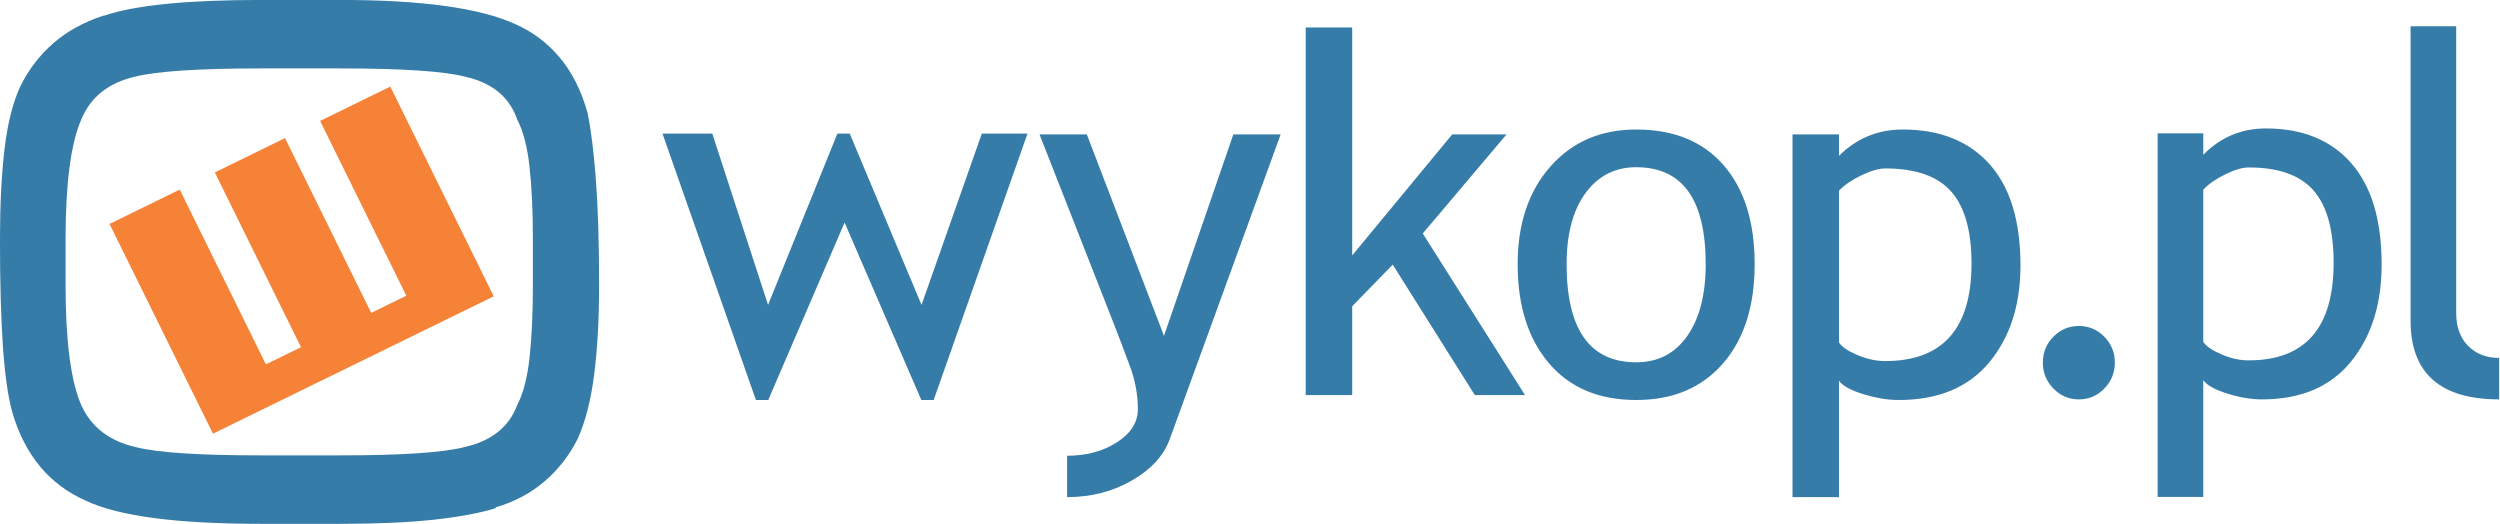 <?xml version="1.0" encoding="UTF-8" standalone="no"?>
<!DOCTYPE svg PUBLIC "-//W3C//DTD SVG 1.1//EN" "http://www.w3.org/Graphics/SVG/1.1/DTD/svg11.dtd">
<svg width="100%" height="100%" viewBox="0 0 792 166" version="1.1" xmlns="http://www.w3.org/2000/svg" xmlns:xlink="http://www.w3.org/1999/xlink" xml:space="preserve" xmlns:serif="http://www.serif.com/" style="fill-rule:evenodd;clip-rule:evenodd;stroke-linejoin:round;stroke-miterlimit:2;">
    <g id="Layer-1" serif:id="Layer 1" transform="matrix(0.999,0,0,0.995,-30.203,-63.437)">
        <path d="M199.222,140.063C199.222,131.151 198.871,123.463 198.172,116.998C197.472,110.532 196.162,105.463 194.238,101.795C191.787,94.632 186.282,90.089 177.713,88.164C170.894,86.417 157.692,85.542 138.107,85.542L112.926,85.542C93.339,85.542 80.052,86.417 73.058,88.164C64.664,90.089 58.98,94.632 56.008,101.795C52.683,109.482 51.024,122.238 51.024,140.063L51.024,154.482C51.024,172.306 52.683,185.062 56.008,192.75C59.155,199.744 64.927,204.2 73.32,206.119C80.139,207.869 93.339,208.741 112.926,208.741L138.107,208.741C157.516,208.741 170.631,207.869 177.45,206.119C186.019,204.2 191.613,199.744 194.238,192.75C196.162,189.082 197.472,184.016 198.172,177.55C198.871,171.084 199.222,163.394 199.222,154.482L199.222,140.063ZM218.647,183.072C217.596,191.291 215.846,198.109 213.4,203.528C210.775,208.775 207.275,213.278 202.9,217.034C198.525,220.793 193.366,223.546 187.418,225.296L187.418,225.556C182.344,227.13 175.782,228.356 167.735,229.231C159.685,230.106 149.888,230.541 138.344,230.541L112.889,230.541C86.295,230.541 67.836,228.093 57.517,223.197C45.968,218.127 38.183,208.772 34.161,195.134C32.762,190.066 31.755,182.985 31.143,173.891C30.53,164.8 30.224,153.522 30.224,140.06C30.224,129.047 30.705,119.432 31.668,111.213C32.63,102.995 34.333,96.264 36.783,91.017C39.408,85.773 42.861,81.27 47.149,77.511C51.436,73.754 56.727,70.827 63.027,68.727L63.289,68.727C73.086,65.405 89.62,63.742 112.889,63.742L138.344,63.742C163.888,63.742 182.256,66.28 193.453,71.348C199.053,73.798 203.819,77.383 207.756,82.102C211.694,86.823 214.621,92.679 216.547,99.673C217.596,104.57 218.471,111.563 219.172,120.654C219.871,129.748 220.221,141.022 220.221,154.485C220.221,165.326 219.697,174.853 218.647,183.072" style="fill:rgb(54,124,169);fill-rule:nonzero;"/>
        <path d="M628.04,178.716C625.201,178.716 622.288,178.084 619.295,176.818C616.302,175.552 614.343,174.22 613.415,172.823L613.415,124.444C615.168,122.635 617.539,121.006 620.532,119.558C623.525,118.111 626.054,117.387 628.117,117.387C637.659,117.387 644.598,119.817 648.932,124.676C653.265,129.534 655.432,137.211 655.432,147.703C655.432,168.379 646.3,178.716 628.04,178.716M661.122,115.998C654.565,108.66 645.4,104.99 633.628,104.99C625.729,104.99 618.991,107.786 613.415,113.374L613.415,106.556L598.67,106.556L598.67,222.038L613.415,222.038L613.415,184.991C614.551,186.594 617.119,188.013 621.122,189.253C625.122,190.492 628.88,191.112 632.391,191.112C644.885,191.112 654.435,187.12 661.045,179.136C667.655,171.152 670.96,160.856 670.96,148.245C670.96,134.087 667.68,123.338 661.122,115.998M565.284,170.734C561.382,176.317 555.995,179.108 549.124,179.108C534.395,179.108 527.033,168.691 527.033,147.858C527.033,138.242 529.035,130.696 533.039,125.216C537.044,119.736 542.406,116.995 549.124,116.995C563.8,116.995 571.138,127.283 571.138,147.858C571.138,157.526 569.186,165.152 565.284,170.734M549.124,104.99C537.851,104.99 528.764,108.932 521.86,116.812C514.957,124.694 511.505,135.041 511.505,147.858C511.505,161.088 514.813,171.605 521.432,179.407C528.05,187.212 537.282,191.112 549.124,191.112C560.707,191.112 569.859,187.251 576.581,179.524C583.304,171.798 586.666,161.243 586.666,147.858C586.666,134.422 583.381,123.92 576.813,116.347C570.246,108.777 561.017,104.99 549.124,104.99M507.973,106.556L490.748,106.556L459.04,145.082L459.04,72.499L444.295,72.499L444.295,189.546L459.04,189.546L459.04,161.263L471.893,148.013L497.925,189.546L513.845,189.546L481.416,138.094L507.973,106.556ZM399.353,170.679L374.887,106.556L359.881,106.556L382.436,164.252C384.976,170.756 387.049,176.216 388.655,180.63C390.263,185.047 391.067,189.524 391.067,194.067C391.067,198.197 388.865,201.694 384.466,204.561C380.065,207.425 374.785,208.859 368.624,208.859L368.624,222.038C376.165,222.038 382.998,220.282 389.118,216.772C395.239,213.261 399.256,208.871 401.168,203.605L436.347,106.556L421.341,106.556L399.353,170.679ZM322.467,160.839L299.697,106.296L295.783,106.296L273.795,160.839L256.114,106.296L240.325,106.296L269.946,191.112L273.86,191.112L298.066,134.612L322.402,191.112L326.316,191.112L356.067,106.296L341.584,106.296L322.467,160.839Z" style="fill:rgb(54,124,169);fill-rule:nonzero;"/>
        <path d="M92.299,190.703L103.429,185.237L92.299,190.703L97.766,201.833L108.895,196.367L103.429,185.237L92.299,190.703ZM86.833,179.574L97.962,174.107L86.833,179.574L92.299,190.703L103.429,185.237L97.962,174.107L86.833,179.574ZM81.366,168.444L92.496,162.977L81.366,168.444L86.833,179.574L97.962,174.107L92.496,162.977L81.366,168.444ZM75.9,157.314L87.029,151.848L75.9,157.314L81.366,168.444L92.496,162.977L87.029,151.848L75.9,157.314ZM70.433,146.183L81.563,140.718L70.433,146.183L75.9,157.314L87.029,151.848L81.563,140.718L70.433,146.183ZM64.966,135.055L76.096,129.588L64.966,135.055L70.433,146.183L81.563,140.718L76.096,129.588L64.966,135.055ZM120.222,163.174L131.351,157.707L120.222,163.174L125.689,174.304L136.818,168.838L131.351,157.707L120.222,163.174ZM114.756,152.045L125.885,146.578L114.756,152.045L120.222,163.174L131.351,157.707L125.885,146.578L114.756,152.045ZM109.289,140.914L120.419,135.447L109.289,140.914L114.756,152.045L125.885,146.578L120.419,135.447L109.289,140.914ZM103.822,129.785L114.952,124.318L103.822,129.785L109.289,140.914L120.419,135.447L114.952,124.318L103.822,129.785ZM98.356,118.655L109.486,113.188L98.356,118.655L103.822,129.785L114.952,124.318L109.486,113.188L98.356,118.655ZM153.611,146.774L164.742,141.308L153.611,146.774L159.078,157.904L170.208,152.437L164.742,141.308L153.611,146.774ZM148.144,135.644L159.275,130.178L148.144,135.644L153.611,146.774L164.742,141.308L159.275,130.178L148.144,135.644ZM142.678,124.515L153.808,119.048L142.678,124.515L148.144,135.644L159.275,130.178L153.808,119.048L142.678,124.515ZM137.212,113.385L148.341,107.918L137.212,113.385L142.678,124.515L153.808,119.048L148.341,107.918L137.212,113.385ZM131.746,102.255L142.875,96.788L131.746,102.255L137.212,113.385L148.341,107.918L142.875,96.788L131.746,102.255ZM76.096,129.588L87.226,124.121L76.096,129.588L81.563,140.718L92.693,135.251L87.226,124.121L76.096,129.588ZM81.563,140.718L92.693,135.251L81.563,140.718L87.029,151.848L98.159,146.381L92.693,135.251L81.563,140.718ZM87.029,151.848L98.159,146.381L87.029,151.848L92.496,162.977L103.626,157.511L98.159,146.381L87.029,151.848ZM92.496,162.977L103.626,157.511L92.496,162.977L97.962,174.107L109.092,168.64L103.626,157.511L92.496,162.977ZM97.962,174.107L109.092,168.64L97.962,174.107L103.429,185.237L114.559,179.77L109.092,168.64L97.962,174.107ZM103.429,185.237L114.559,179.77L103.429,185.237L108.895,196.367L120.025,190.9L114.559,179.77L103.429,185.237ZM114.559,179.77L125.689,174.304L114.559,179.77L120.025,190.9L131.155,185.433L125.689,174.304L114.559,179.77ZM125.689,174.304L136.818,168.838L125.689,174.304L131.155,185.433L142.285,179.967L136.818,168.838L125.689,174.304ZM109.486,113.188L120.615,107.722L109.486,113.188L114.952,124.318L126.082,118.851L120.615,107.722L109.486,113.188ZM114.952,124.318L126.082,118.851L114.952,124.318L120.419,135.447L131.549,129.981L126.082,118.851L114.952,124.318ZM120.419,135.447L131.549,129.981L120.419,135.447L125.885,146.578L137.015,141.111L131.549,129.981L120.419,135.447ZM125.885,146.578L137.015,141.111L125.885,146.578L131.351,157.707L142.482,152.241L137.015,141.111L125.885,146.578ZM131.351,157.707L142.482,152.241L131.351,157.707L136.818,168.838L147.948,163.371L142.482,152.241L131.351,157.707ZM136.818,168.838L147.948,163.371L136.818,168.838L142.285,179.967L153.415,174.501L147.948,163.371L136.818,168.838ZM147.948,163.371L159.078,157.904L147.948,163.371L153.415,174.501L164.545,169.034L159.078,157.904L147.948,163.371ZM159.078,157.904L170.208,152.437L159.078,157.904L164.545,169.034L175.674,163.567L170.208,152.437L159.078,157.904ZM170.208,152.437L181.338,146.971L170.208,152.437L175.674,163.567L186.804,158.101L181.338,146.971L170.208,152.437ZM164.742,141.308L175.871,135.842L164.742,141.308L170.208,152.437L181.338,146.971L175.871,135.842L164.742,141.308ZM159.275,130.178L170.404,124.711L159.275,130.178L164.742,141.308L175.871,135.842L170.404,124.711L159.275,130.178ZM153.808,119.048L164.937,113.581L153.808,119.048L159.275,130.178L170.404,124.711L164.937,113.581L153.808,119.048ZM148.341,107.918L159.471,102.452L148.341,107.918L153.808,119.048L164.937,113.581L159.471,102.452L148.341,107.918ZM142.875,96.788L154.005,91.322L142.875,96.788L148.341,107.918L159.471,102.452L154.005,91.322L142.875,96.788Z" style="fill:rgb(245,130,54);fill-rule:nonzero;"/>
        <path d="M689.474,167.545C692.62,167.545 695.31,168.684 697.543,170.961C699.776,173.24 700.893,175.983 700.893,179.192C700.893,182.402 699.776,185.159 697.543,187.462C695.31,189.765 692.62,190.918 689.474,190.918C686.327,190.918 683.637,189.765 681.404,187.462C679.17,185.159 678.054,182.402 678.054,179.192C678.054,175.983 679.17,173.24 681.404,170.961C683.637,168.684 686.327,167.545 689.474,167.545" style="fill:rgb(54,124,169);fill-rule:nonzero;"/>
        <path d="M728.924,124.139L728.924,172.592C729.837,173.99 731.766,175.323 734.71,176.591C737.653,177.859 740.521,178.493 743.313,178.493C761.278,178.493 770.262,168.14 770.262,147.433C770.262,136.926 768.131,129.238 763.867,124.372C759.604,119.507 752.778,117.073 743.389,117.073C741.358,117.073 738.87,117.799 735.928,119.247C732.984,120.697 730.649,122.327 728.924,124.139M728.924,184.783L728.924,221.976L714.459,221.976L714.459,106.202L728.924,106.202L728.924,113.035C734.405,107.445 741.028,104.649 748.794,104.649C760.365,104.649 769.373,108.325 775.82,115.675C782.265,123.026 785.488,133.795 785.488,147.977C785.488,160.609 782.239,170.923 775.743,178.92C769.246,186.918 759.858,190.918 747.575,190.918C744.123,190.918 740.432,190.296 736.499,189.054C732.565,187.81 730.039,186.389 728.924,184.783" style="fill:rgb(54,124,169);fill-rule:nonzero;"/>
        <path d="M794.669,165.836L794.669,72.114L809.134,72.114L809.134,163.352C809.134,167.805 810.391,171.311 812.902,173.873C815.415,176.436 818.7,177.717 822.761,177.717L822.761,190.918C804.033,190.918 794.669,182.558 794.669,165.836" style="fill:rgb(54,124,169);fill-rule:nonzero;"/>
    </g>
</svg>